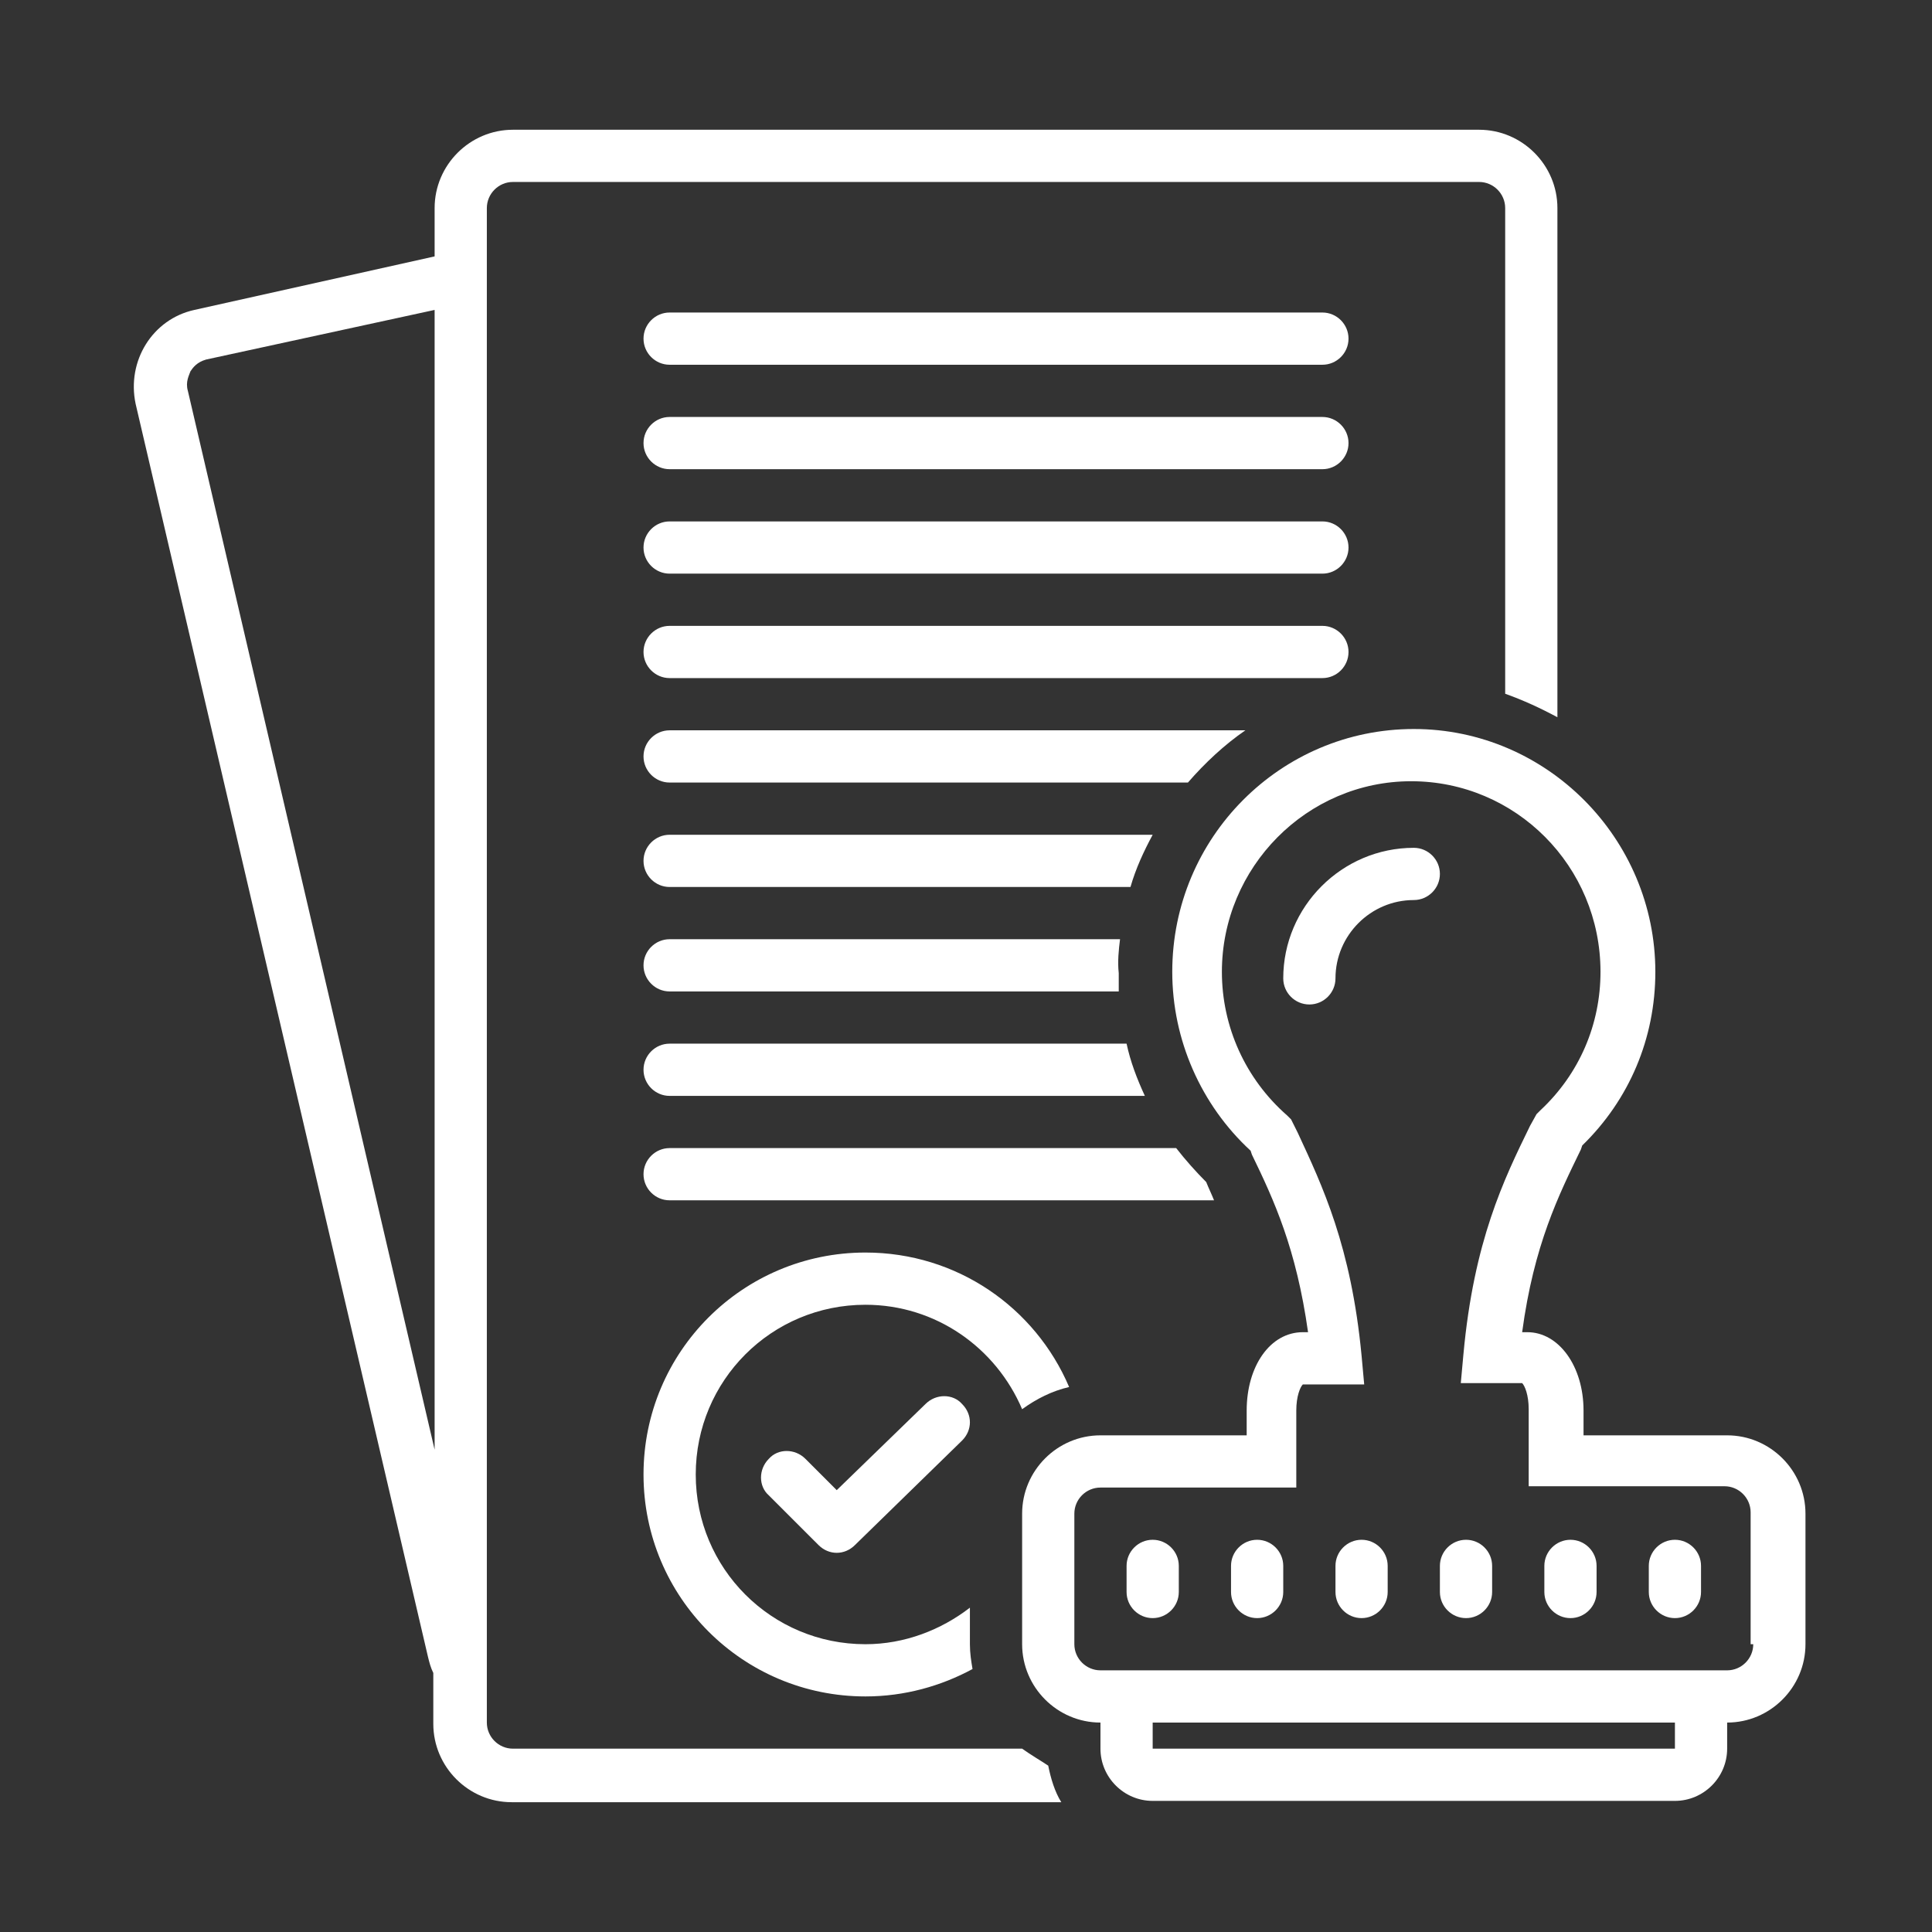 <svg xmlns="http://www.w3.org/2000/svg" xmlns:xlink="http://www.w3.org/1999/xlink" width="500" zoomAndPan="magnify" viewBox="0 0 375 375" height="500" preserveAspectRatio="xMidYMid meet" version="1.0"><rect x="0" y="0" width="375" height="375" fill="#333333" stroke="none"/><defs><clipPath id="080e6fdefa"><path d="M 25 25.184 L 303 25.184 L 303 349.934 L 25 349.934 Z M 25 25.184 " clip-rule="nonzero"/></clipPath><clipPath id="8bf81d72c8"><path d="M 198 141 L 351 141 L 351 349.934 L 198 349.934 Z M 198 141 " clip-rule="nonzero"/></clipPath></defs><path fill="#ffffff" d="M 256.68 60.66 L 129.973 60.66 C 127.184 60.66 124.906 62.941 124.906 65.73 C 124.906 68.52 127.184 70.797 129.973 70.797 L 256.68 70.797 C 259.465 70.797 261.746 68.52 261.746 65.73 C 261.746 62.941 259.465 60.66 256.68 60.66 Z M 256.68 60.66 " fill-opacity="1" fill-rule="nonzero"/><path fill="#ffffff" d="M 256.68 80.934 L 129.973 80.934 C 127.184 80.934 124.906 83.215 124.906 86.004 C 124.906 88.789 127.184 91.07 129.973 91.07 L 256.68 91.07 C 259.465 91.07 261.746 88.789 261.746 86.004 C 261.746 83.215 259.465 80.934 256.68 80.934 Z M 256.68 80.934 " fill-opacity="1" fill-rule="nonzero"/><path fill="#ffffff" d="M 256.68 101.207 L 129.973 101.207 C 127.184 101.207 124.906 103.488 124.906 106.277 C 124.906 109.062 127.184 111.344 129.973 111.344 L 256.68 111.344 C 259.465 111.344 261.746 109.062 261.746 106.277 C 261.746 103.488 259.465 101.207 256.68 101.207 Z M 256.68 101.207 " fill-opacity="1" fill-rule="nonzero"/><path fill="#ffffff" d="M 261.746 126.551 C 261.746 123.762 259.465 121.48 256.68 121.48 L 129.973 121.48 C 127.184 121.48 124.906 123.762 124.906 126.551 C 124.906 129.336 127.184 131.617 129.973 131.617 L 256.68 131.617 C 259.465 131.617 261.746 129.336 261.746 126.551 Z M 261.746 126.551 " fill-opacity="1" fill-rule="nonzero"/><path fill="#ffffff" d="M 179.641 272.516 L 162.41 289.238 L 156.328 283.156 C 154.301 281.129 151.008 281.129 149.23 283.156 C 147.203 285.184 147.203 288.48 149.23 290.254 L 158.863 299.883 C 159.875 300.898 161.141 301.402 162.41 301.402 C 163.676 301.402 164.945 300.898 165.957 299.883 L 186.738 279.609 C 188.766 277.582 188.766 274.543 186.738 272.516 C 184.965 270.488 181.668 270.488 179.641 272.516 Z M 179.641 272.516 " fill-opacity="1" fill-rule="nonzero"/><path fill="#ffffff" d="M 124.906 146.82 C 124.906 149.609 127.184 151.891 129.973 151.891 L 230.578 151.891 C 233.871 148.09 237.672 144.543 241.727 141.754 L 129.973 141.754 C 127.184 141.754 124.906 144.035 124.906 146.82 Z M 124.906 146.82 " fill-opacity="1" fill-rule="nonzero"/><g clip-path="url(#080e6fdefa)"><path fill="#ffffff" d="M 198.395 339.414 L 99.562 339.414 C 96.777 339.414 94.496 337.133 94.496 334.348 L 94.496 40.391 C 94.496 37.602 96.777 35.32 99.562 35.32 L 287.09 35.32 C 289.875 35.32 292.156 37.602 292.156 40.391 L 292.156 134.656 C 295.703 135.926 299 137.445 302.293 139.219 L 302.293 40.391 C 302.293 32.027 295.449 25.184 287.09 25.184 L 99.562 25.184 C 91.199 25.184 84.359 32.027 84.359 40.391 L 84.359 49.766 L 37.73 60.156 C 29.621 61.93 24.555 70.039 26.328 78.402 L 83.09 321.676 C 83.344 322.691 83.598 323.703 84.105 324.719 L 84.105 334.602 C 84.105 342.965 90.949 349.805 99.309 349.805 L 205.996 349.805 C 204.73 347.777 203.969 345.242 203.461 342.711 C 201.941 341.695 200.168 340.684 198.395 339.414 Z M 36.465 75.867 C 35.957 74.094 36.719 72.824 36.969 72.066 C 37.477 71.305 38.238 70.293 40.012 69.785 L 84.359 60.156 L 84.359 281.383 Z M 36.465 75.867 " fill-opacity="1" fill-rule="nonzero"/></g><g clip-path="url(#8bf81d72c8)"><path fill="#ffffff" d="M 335.238 278.598 L 307.363 278.598 L 307.363 273.781 C 307.363 265.164 302.547 258.578 296.465 258.578 L 295.449 258.578 C 297.73 241.598 302.547 231.969 306.855 223.098 L 307.109 222.34 C 316.23 213.469 321.301 201.559 321.301 188.637 C 321.301 162.785 300.266 141.5 274.418 141.5 C 248.57 141.5 227.535 162.535 227.535 188.637 C 227.535 201.812 233.113 214.484 242.742 223.352 L 242.996 224.113 C 247.301 232.98 251.609 242.359 253.891 258.578 L 252.879 258.578 C 246.543 258.578 241.98 265.164 241.98 273.781 L 241.98 278.598 L 213.598 278.598 C 205.234 278.598 198.395 285.438 198.395 293.801 L 198.395 319.141 C 198.395 327.504 205.234 334.348 213.598 334.348 L 213.598 339.414 C 213.598 344.992 218.16 349.551 223.734 349.551 L 325.102 349.551 C 330.676 349.551 335.238 344.992 335.238 339.414 L 335.238 334.348 C 343.598 334.348 350.441 327.504 350.441 319.141 L 350.441 293.801 C 350.441 285.438 343.598 278.598 335.238 278.598 Z M 325.102 339.414 L 223.734 339.414 L 223.734 334.348 L 325.102 334.348 Z M 340.305 319.141 C 340.305 321.93 338.023 324.211 335.238 324.211 L 213.598 324.211 C 210.812 324.211 208.531 321.93 208.531 319.141 L 208.531 293.801 C 208.531 291.012 210.812 288.734 213.598 288.734 L 251.609 288.734 L 251.609 273.781 C 251.609 270.992 252.371 269.219 252.879 268.715 L 264.789 268.715 L 264.281 263.137 C 262.254 241.852 256.68 230.195 251.863 219.805 L 250.598 217.27 L 249.836 216.512 C 241.727 209.414 237.168 199.277 237.168 188.637 C 237.168 168.363 253.637 151.637 273.91 151.637 C 294.184 151.637 310.656 168.109 310.656 188.637 C 310.656 198.77 306.602 208.402 299 215.496 L 298.238 216.258 L 296.973 218.539 C 291.902 228.926 286.074 240.84 284.047 262.887 L 283.539 268.461 L 295.449 268.461 C 295.957 268.965 296.719 270.742 296.719 273.527 L 296.719 288.48 L 334.73 288.48 C 337.516 288.48 339.797 290.762 339.797 293.547 L 339.797 319.141 Z M 340.305 319.141 " fill-opacity="1" fill-rule="nonzero"/></g><path fill="#ffffff" d="M 223.734 298.871 C 220.949 298.871 218.668 301.148 218.668 303.938 L 218.668 309.004 C 218.668 311.793 220.949 314.074 223.734 314.074 C 226.523 314.074 228.805 311.793 228.805 309.004 L 228.805 303.938 C 228.805 301.148 226.523 298.871 223.734 298.871 Z M 223.734 298.871 " fill-opacity="1" fill-rule="nonzero"/><path fill="#ffffff" d="M 244.008 298.871 C 241.223 298.871 238.941 301.148 238.941 303.938 L 238.941 309.004 C 238.941 311.793 241.223 314.074 244.008 314.074 C 246.797 314.074 249.078 311.793 249.078 309.004 L 249.078 303.938 C 249.078 301.148 246.797 298.871 244.008 298.871 Z M 244.008 298.871 " fill-opacity="1" fill-rule="nonzero"/><path fill="#ffffff" d="M 264.281 298.871 C 261.492 298.871 259.215 301.148 259.215 303.938 L 259.215 309.004 C 259.215 311.793 261.492 314.074 264.281 314.074 C 267.07 314.074 269.348 311.793 269.348 309.004 L 269.348 303.938 C 269.348 301.148 267.07 298.871 264.281 298.871 Z M 264.281 298.871 " fill-opacity="1" fill-rule="nonzero"/><path fill="#ffffff" d="M 284.555 298.871 C 281.766 298.871 279.484 301.148 279.484 303.938 L 279.484 309.004 C 279.484 311.793 281.766 314.074 284.555 314.074 C 287.344 314.074 289.621 311.793 289.621 309.004 L 289.621 303.938 C 289.621 301.148 287.344 298.871 284.555 298.871 Z M 284.555 298.871 " fill-opacity="1" fill-rule="nonzero"/><path fill="#ffffff" d="M 304.828 298.871 C 302.039 298.871 299.758 301.148 299.758 303.938 L 299.758 309.004 C 299.758 311.793 302.039 314.074 304.828 314.074 C 307.613 314.074 309.895 311.793 309.895 309.004 L 309.895 303.938 C 309.895 301.148 307.613 298.871 304.828 298.871 Z M 304.828 298.871 " fill-opacity="1" fill-rule="nonzero"/><path fill="#ffffff" d="M 325.102 298.871 C 322.312 298.871 320.031 301.148 320.031 303.938 L 320.031 309.004 C 320.031 311.793 322.312 314.074 325.102 314.074 C 327.887 314.074 330.168 311.793 330.168 309.004 L 330.168 303.938 C 330.168 301.148 327.887 298.871 325.102 298.871 Z M 325.102 298.871 " fill-opacity="1" fill-rule="nonzero"/><path fill="#ffffff" d="M 223.734 162.027 L 129.973 162.027 C 127.184 162.027 124.906 164.309 124.906 167.094 C 124.906 169.883 127.184 172.164 129.973 172.164 L 219.426 172.164 C 220.441 168.617 221.961 165.32 223.734 162.027 Z M 223.734 162.027 " fill-opacity="1" fill-rule="nonzero"/><path fill="#ffffff" d="M 217.398 182.301 L 129.973 182.301 C 127.184 182.301 124.906 184.582 124.906 187.367 C 124.906 190.156 127.184 192.438 129.973 192.438 L 217.148 192.438 C 217.148 191.168 217.148 190.156 217.148 188.887 C 216.895 186.609 217.148 184.328 217.398 182.301 Z M 217.398 182.301 " fill-opacity="1" fill-rule="nonzero"/><path fill="#ffffff" d="M 129.973 202.574 C 127.184 202.574 124.906 204.852 124.906 207.641 C 124.906 210.43 127.184 212.711 129.973 212.711 L 222.215 212.711 C 220.695 209.414 219.426 206.121 218.668 202.574 Z M 129.973 202.574 " fill-opacity="1" fill-rule="nonzero"/><path fill="#ffffff" d="M 129.973 222.844 C 127.184 222.844 124.906 225.125 124.906 227.914 C 124.906 230.703 127.184 232.98 129.973 232.98 L 235.645 232.98 C 235.141 231.715 234.633 230.703 234.125 229.434 C 232.098 227.406 230.07 225.125 228.297 222.844 Z M 129.973 222.844 " fill-opacity="1" fill-rule="nonzero"/><path fill="#ffffff" d="M 198.395 273.527 C 201.184 271.5 204.223 269.98 207.516 269.219 C 200.93 253.762 185.723 243.117 167.984 243.117 C 144.164 243.117 124.906 262.379 124.906 286.199 C 124.906 310.02 144.164 329.277 167.984 329.277 C 175.586 329.277 182.684 327.25 188.766 323.957 C 188.512 322.438 188.258 320.918 188.258 319.141 L 188.258 312.047 C 182.684 316.355 175.586 319.141 167.984 319.141 C 149.738 319.141 135.043 304.445 135.043 286.199 C 135.043 267.953 149.738 253.254 167.984 253.254 C 181.668 253.254 193.324 261.617 198.395 273.527 Z M 198.395 273.527 " fill-opacity="1" fill-rule="nonzero"/><path fill="#ffffff" d="M 274.418 164.562 C 260.48 164.562 249.078 175.965 249.078 189.902 C 249.078 192.691 251.355 194.969 254.145 194.969 C 256.934 194.969 259.215 192.691 259.215 189.902 C 259.215 181.539 266.055 174.699 274.418 174.699 C 277.207 174.699 279.484 172.418 279.484 169.629 C 279.484 166.84 277.207 164.562 274.418 164.562 Z M 274.418 164.562 " fill-opacity="1" fill-rule="nonzero"/></svg>
